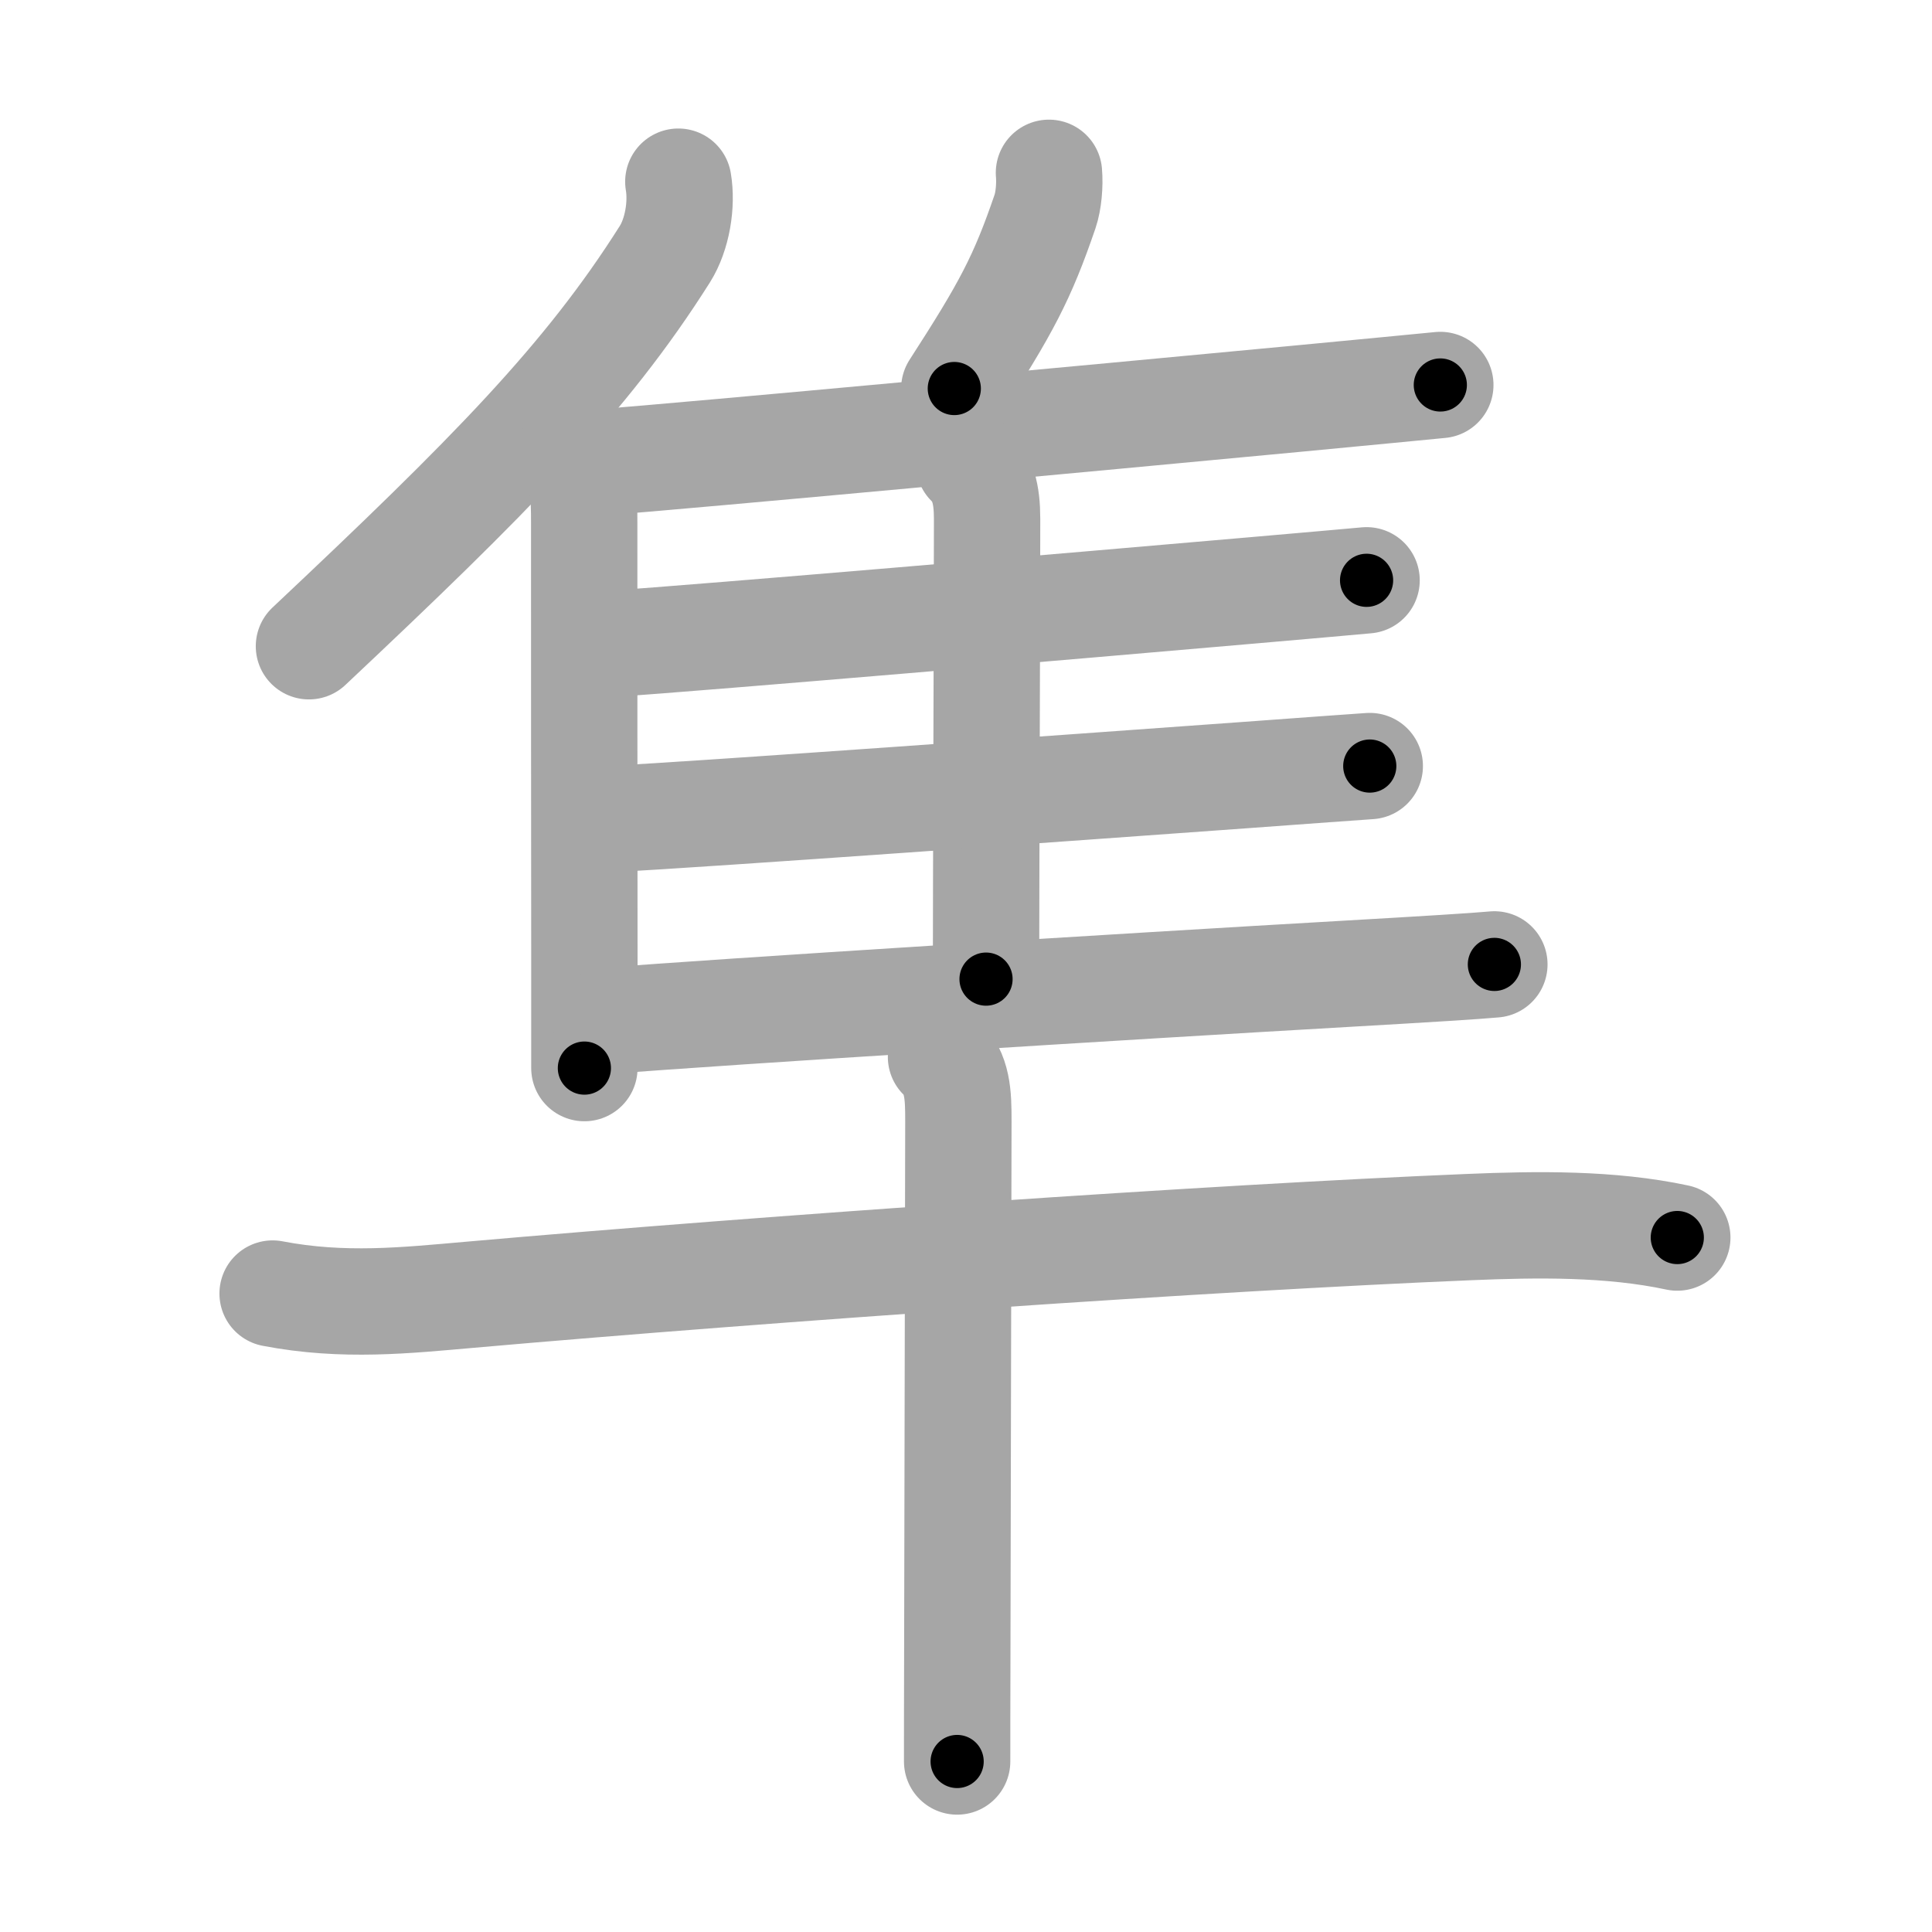 <svg xmlns="http://www.w3.org/2000/svg" viewBox="0 0 109 109" id="96bc"><g fill="none" stroke="#a6a6a6" stroke-width="6" stroke-linecap="round" stroke-linejoin="round"><g><g><g><path d="M38.27,10.25c0.22,1.29-0.06,2.98-0.76,4.09c-4.46,7.06-9.89,12.53-20.08,22.12" /><path d="M32.06,25.71c0.87,0.87,0.9,2.17,0.9,3.83c0,5.59,0,17.15,0.01,24.72c0,2.61,0,4.75,0,6" /></g><path d="M59.18,9.75c0.06,0.69-0.02,1.59-0.22,2.18c-1.29,3.76-2.17,5.42-5.12,9.99" /><path d="M33.49,26.12c6.55-0.52,27.56-2.48,39.53-3.61c4.18-0.4,7.26-0.69,8.24-0.79" /><path d="M54.67,26.14c0.78,0.78,1.02,1.73,1.02,3.13c0,4.87-0.06,21-0.06,25.97" /><path d="M34.18,36.35c6.39-0.45,26.1-2.14,36.57-3.05c3.19-0.28,5.51-0.48,6.35-0.56" /><path d="M34.16,46.23c6.64-0.37,25.65-1.75,36.21-2.51c3.44-0.25,5.98-0.44,6.91-0.5" /><path d="M34.16,57.6c6.63-0.53,29.4-1.95,41.96-2.67c4.19-0.24,7.25-0.43,8.19-0.52" /></g><g><path d="M15.38,72.98c4,0.77,7.56,0.38,11.11,0.07c17.04-1.5,42.08-3.23,56.39-3.82c3.83-0.16,7.97-0.22,11.75,0.59" /><path d="M53.09,59.63c0.95,0.95,0.98,2.12,0.98,3.62c0,0.55-0.04,18.95-0.06,29.5C54,95.86,54,98.29,54,99.38" /></g></g></g><g fill="none" stroke="#000" stroke-width="3" stroke-linecap="round" stroke-linejoin="round"><path d="M38.27,10.25c0.22,1.29-0.06,2.98-0.76,4.09c-4.46,7.06-9.89,12.53-20.08,22.12" stroke-dasharray="34.202" stroke-dashoffset="34.202"><animate attributeName="stroke-dashoffset" values="34.202;34.202;0" dur="0.342s" fill="freeze" begin="0s;96bc.click" /></path><path d="M32.06,25.71c0.87,0.87,0.9,2.17,0.9,3.83c0,5.59,0,17.15,0.01,24.72c0,2.61,0,4.75,0,6" stroke-dasharray="34.763" stroke-dashoffset="34.763"><animate attributeName="stroke-dashoffset" values="34.763" fill="freeze" begin="96bc.click" /><animate attributeName="stroke-dashoffset" values="34.763;34.763;0" keyTimes="0;0.496;1" dur="0.69s" fill="freeze" begin="0s;96bc.click" /></path><path d="M59.18,9.75c0.06,0.69-0.02,1.59-0.22,2.18c-1.29,3.76-2.17,5.42-5.12,9.99" stroke-dasharray="13.469" stroke-dashoffset="13.469"><animate attributeName="stroke-dashoffset" values="13.469" fill="freeze" begin="96bc.click" /><animate attributeName="stroke-dashoffset" values="13.469;13.469;0" keyTimes="0;0.719;1" dur="0.959s" fill="freeze" begin="0s;96bc.click" /></path><path d="M33.49,26.12c6.55-0.52,27.56-2.48,39.53-3.61c4.18-0.4,7.26-0.69,8.24-0.79" stroke-dasharray="47.973" stroke-dashoffset="47.973"><animate attributeName="stroke-dashoffset" values="47.973" fill="freeze" begin="96bc.click" /><animate attributeName="stroke-dashoffset" values="47.973;47.973;0" keyTimes="0;0.666;1" dur="1.439s" fill="freeze" begin="0s;96bc.click" /></path><path d="M54.67,26.14c0.78,0.78,1.02,1.73,1.02,3.13c0,4.87-0.06,21-0.06,25.97" stroke-dasharray="29.36" stroke-dashoffset="29.36"><animate attributeName="stroke-dashoffset" values="29.36" fill="freeze" begin="96bc.click" /><animate attributeName="stroke-dashoffset" values="29.36;29.36;0" keyTimes="0;0.83;1" dur="1.733s" fill="freeze" begin="0s;96bc.click" /></path><path d="M34.18,36.35c6.39-0.45,26.1-2.14,36.57-3.05c3.19-0.28,5.51-0.48,6.35-0.56" stroke-dasharray="43.073" stroke-dashoffset="43.073"><animate attributeName="stroke-dashoffset" values="43.073" fill="freeze" begin="96bc.click" /><animate attributeName="stroke-dashoffset" values="43.073;43.073;0" keyTimes="0;0.801;1" dur="2.164s" fill="freeze" begin="0s;96bc.click" /></path><path d="M34.16,46.23c6.64-0.37,25.65-1.75,36.21-2.51c3.44-0.25,5.98-0.44,6.91-0.5" stroke-dasharray="43.226" stroke-dashoffset="43.226"><animate attributeName="stroke-dashoffset" values="43.226" fill="freeze" begin="96bc.click" /><animate attributeName="stroke-dashoffset" values="43.226;43.226;0" keyTimes="0;0.834;1" dur="2.596s" fill="freeze" begin="0s;96bc.click" /></path><path d="M34.16,57.6c6.63-0.53,29.4-1.95,41.96-2.67c4.19-0.24,7.25-0.43,8.19-0.52" stroke-dasharray="50.253" stroke-dashoffset="50.253"><animate attributeName="stroke-dashoffset" values="50.253" fill="freeze" begin="96bc.click" /><animate attributeName="stroke-dashoffset" values="50.253;50.253;0" keyTimes="0;0.838;1" dur="3.099s" fill="freeze" begin="0s;96bc.click" /></path><path d="M15.38,72.98c4,0.77,7.56,0.38,11.11,0.07c17.04-1.5,42.08-3.23,56.39-3.82c3.83-0.16,7.97-0.22,11.75,0.59" stroke-dasharray="79.472" stroke-dashoffset="79.472"><animate attributeName="stroke-dashoffset" values="79.472" fill="freeze" begin="96bc.click" /><animate attributeName="stroke-dashoffset" values="79.472;79.472;0" keyTimes="0;0.838;1" dur="3.697s" fill="freeze" begin="0s;96bc.click" /></path><path d="M53.09,59.63c0.95,0.95,0.98,2.12,0.98,3.62c0,0.55-0.04,18.95-0.06,29.5C54,95.86,54,98.29,54,99.38" stroke-dasharray="39.996" stroke-dashoffset="39.996"><animate attributeName="stroke-dashoffset" values="39.996" fill="freeze" begin="96bc.click" /><animate attributeName="stroke-dashoffset" values="39.996;39.996;0" keyTimes="0;0.902;1" dur="4.097s" fill="freeze" begin="0s;96bc.click" /></path></g></svg>